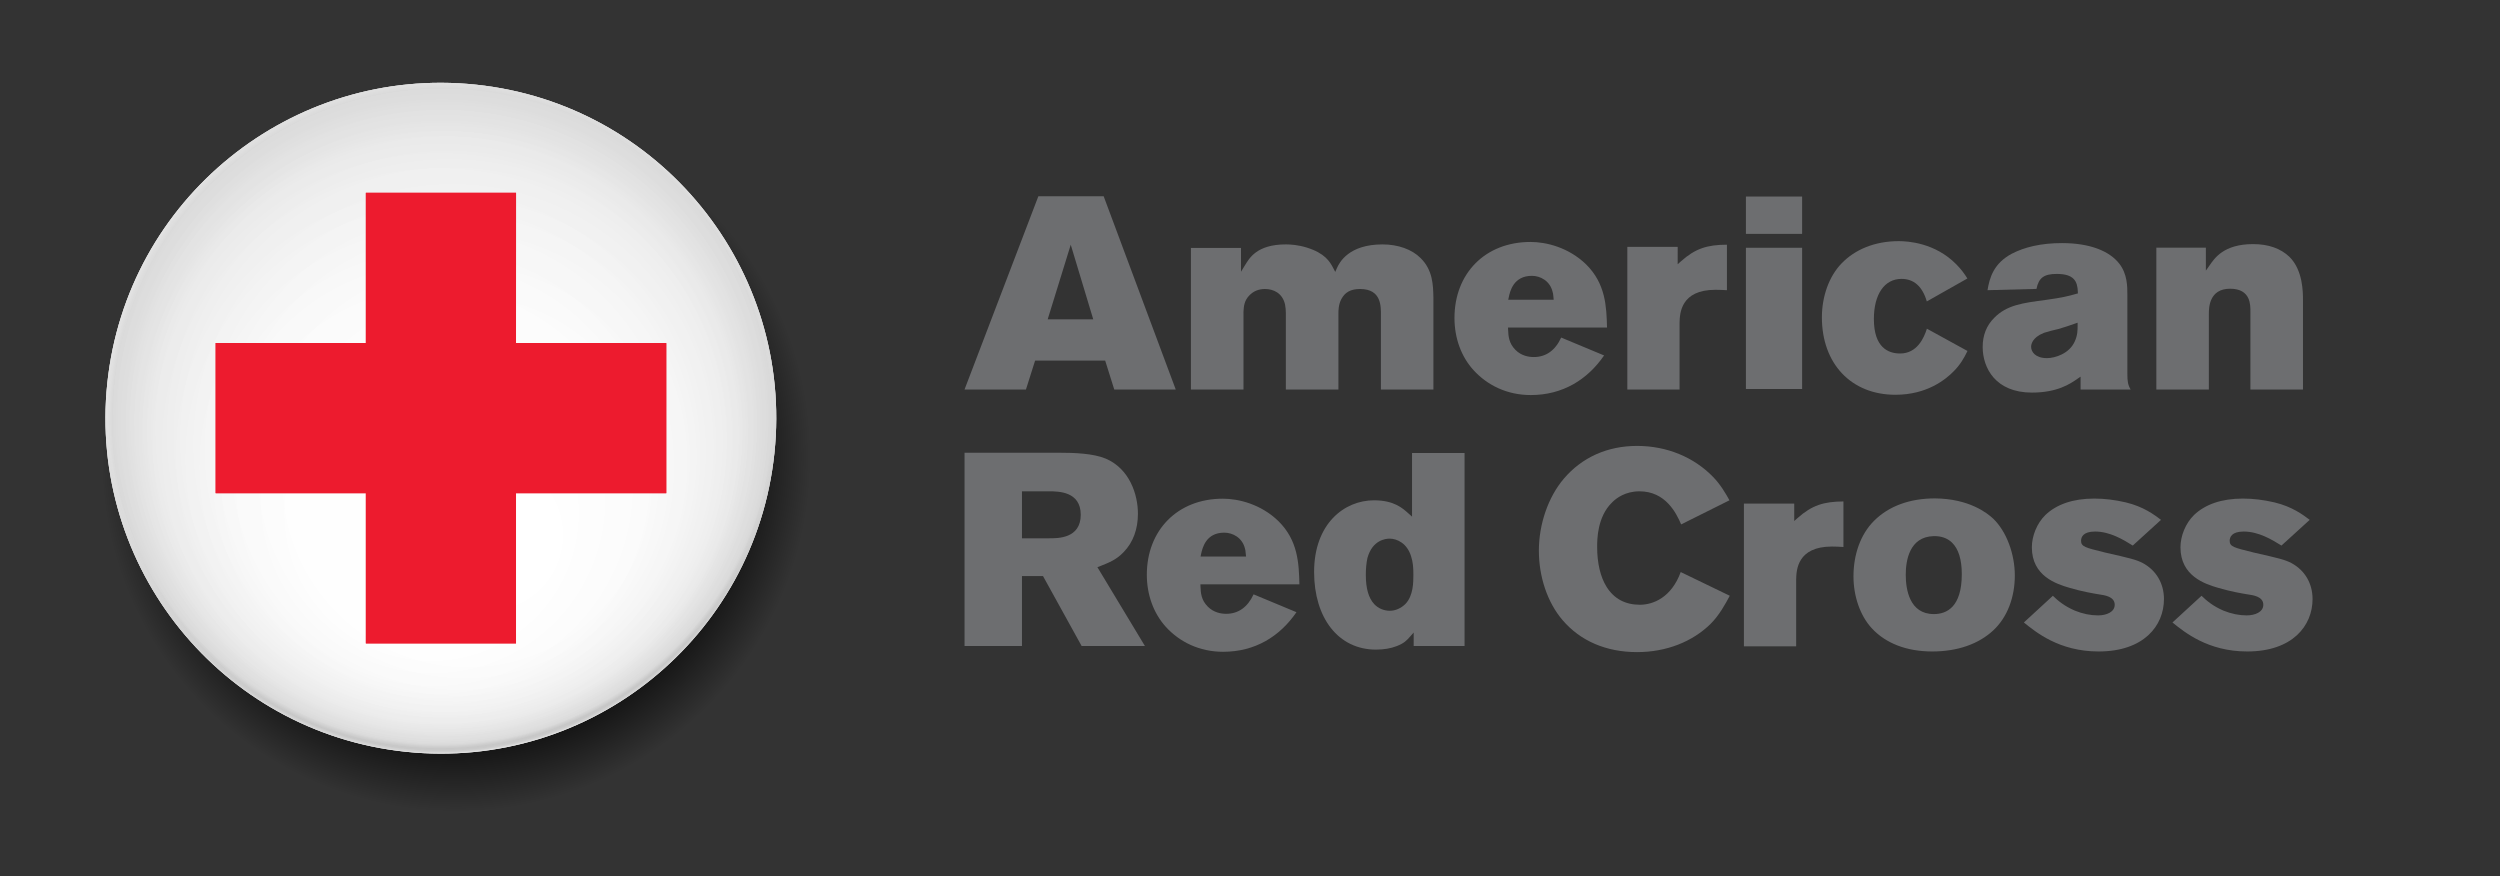 <?xml version="1.0" encoding="utf-8"?>
<!-- Generator: Adobe Illustrator 16.0.0, SVG Export Plug-In . SVG Version: 6.00 Build 0)  -->
<!DOCTYPE svg PUBLIC "-//W3C//DTD SVG 1.1//EN" "http://www.w3.org/Graphics/SVG/1.1/DTD/svg11.dtd">
<svg version="1.1"
	 id="Layer_1" xmlns:dc="http://purl.org/dc/elements/1.1/" xmlns:cc="http://creativecommons.org/ns#" xmlns:inkscape="http://www.inkscape.org/namespaces/inkscape" xmlns:rdf="http://www.w3.org/1999/02/22-rdf-syntax-ns#" xmlns:sodipodi="http://sodipodi.sourceforge.net/DTD/sodipodi-0.dtd" xmlns:svg="http://www.w3.org/2000/svg" sodipodi:docname="Untitled-2.svg" inkscape:version="0.48.2 r9819"
	 xmlns="http://www.w3.org/2000/svg" xmlns:xlink="http://www.w3.org/1999/xlink" x="0px" y="0px" width="358.75px"
	 height="125.75px" viewBox="312.5 220.5 358.75 125.75" enable-background="new 312.5 220.5 358.75 125.75" xml:space="preserve">
<rect x="312.5" y="220.5" width="358.75" height="125.75" fill="#333333" stroke="none"/>
<sodipodi:namedview  inkscape:cy="146.30137" inkscape:cx="596.71233" inkscape:zoom="1.3201789" showgrid="false" guidetolerance="10" gridtolerance="10" objecttolerance="10" borderopacity="1" pagecolor="#ffffff" bordercolor="#666666" id="namedview147" inkscape:current-layer="g68" inkscape:window-maximized="1" inkscape:window-y="-8" inkscape:window-x="-8" inkscape:pageshadow="2" inkscape:pageopacity="0" inkscape:window-height="1018" inkscape:window-width="1920">
	</sodipodi:namedview>
<g id="g3">
	<g id="g7">
		
			<radialGradient id="path14_1_" cx="123.58" cy="478.984" r="50.918" gradientTransform="matrix(0.995 0.104 0.104 -0.995 205.156 749.786)" gradientUnits="userSpaceOnUse">
			<stop  offset="0.7" style="stop-color:#000000"/>
			<stop  offset="1" style="stop-color:#000000;stop-opacity:0"/>
		</radialGradient>
		<path id="path14" inkscape:connector-curvature="0" fill="url(#path14_1_)" d="M428.745,291.676
			c-2.94,27.967-27.984,48.252-55.957,45.316c-27.962-2.949-48.261-27.994-45.313-55.959c2.941-27.975,27.998-48.259,55.96-45.324
			C411.404,238.654,431.69,263.707,428.745,291.676L428.745,291.676z"/>
		<path id="path16" inkscape:connector-curvature="0" fill="#FFFFFF" d="M423.627,285.547c-2.767,26.43-26.457,45.607-52.892,42.83
			c-26.438-2.771-45.61-26.463-42.834-52.896c2.773-26.438,26.451-45.605,52.884-42.833
			C407.229,235.423,426.419,259.11,423.627,285.547L423.627,285.547z"/>
		
			<radialGradient id="path33_1_" cx="120.779" cy="485.365" r="48.845" fx="120.606" fy="460.169" gradientTransform="matrix(0.995 0.104 0.105 -0.999 204.893 752.182)" gradientUnits="userSpaceOnUse">
			<stop  offset="0.059" style="stop-color:#FFFFFF"/>
			<stop  offset="0.457" style="stop-color:#FDFDFD"/>
			<stop  offset="0.6" style="stop-color:#F6F6F6"/>
			<stop  offset="0.672" style="stop-color:#EFEFEF"/>
			<stop  offset="0.847" style="stop-color:#E0E0E0"/>
			<stop  offset="0.969" style="stop-color:#C2C2C2"/>
			<stop  offset="1" style="stop-color:#FFFFFF"/>
		</radialGradient>
		<path id="path33" inkscape:connector-curvature="0" opacity="0.8" fill="url(#path33_1_)" enable-background="new    " d="
			M423.627,285.547c-2.767,26.43-26.457,45.607-52.892,42.83c-26.438-2.771-45.61-26.463-42.834-52.896
			c2.773-26.438,26.451-45.605,52.884-42.833C407.229,235.423,426.419,259.11,423.627,285.547L423.627,285.547z"/>
		<g id="g35" opacity="0.77" enable-background="new    ">
			<g>
				<defs>
					<path id="SVGID_1_" d="M423.62,285.547c-2.766,26.424-26.459,45.603-52.896,42.83c-26.434-2.783-45.611-26.463-42.831-52.896
						c2.78-26.438,26.456-45.608,52.893-42.833C407.219,235.43,426.41,259.11,423.62,285.547z"/>
				</defs>
				<clipPath id="SVGID_2_">
					<use xlink:href="#SVGID_1_"  overflow="visible"/>
				</clipPath>
				
					<radialGradient id="path62_1_" cx="326.372" cy="901.083" r="52.145" fx="326.187" fy="874.184" gradientTransform="matrix(0.933 -0.359 -0.361 -0.938 395.646 1239.589)" gradientUnits="userSpaceOnUse">
					<stop  offset="0.059" style="stop-color:#FFFFFF"/>
					<stop  offset="0.538" style="stop-color:#FDFDFD"/>
					<stop  offset="0.711" style="stop-color:#F6F6F6"/>
					<stop  offset="0.797" style="stop-color:#EFEFEF"/>
					<stop  offset="0.914" style="stop-color:#E0E0E0"/>
					<stop  offset="0.939" style="stop-color:#C2C2C2"/>
					<stop  offset="0.957" style="stop-color:#CACACA"/>
					<stop  offset="0.98" style="stop-color:#FFFFFF"/>
					<stop  offset="1" style="stop-color:#FFFFFF"/>
				</radialGradient>
				
					<path id="path62" inkscape:connector-curvature="0" opacity="0.8" clip-path="url(#SVGID_2_)" fill="url(#path62_1_)" enable-background="new    " d="
					M422.902,259.773c10.206,26.469-3.002,56.215-29.479,66.413c-26.48,10.199-56.214-3.006-66.411-29.483
					c-10.205-26.48,2.996-56.206,29.472-66.411C382.968,220.09,412.712,233.287,422.902,259.773L422.902,259.773z"/>
			</g>
		</g>
		<g id="g64">
			<polygon id="polygon66" fill="#ED1B2E" points="386.553,248.164 365,248.164 365,269.723 343.446,269.723 343.446,291.273 
				365,291.273 365,312.828 386.547,312.828 386.547,291.273 408.109,291.273 408.109,269.726 386.547,269.723 			"/>
		</g>
		<g id="g68">
			<polygon id="polygon75" fill="#ED1B2E" points="386.553,248.164 365,248.164 365,269.723 343.446,269.723 343.446,291.273 
				365,291.273 365,312.828 386.547,312.828 386.547,291.273 408.109,291.273 408.109,269.726 386.547,269.723 			"/>
		</g>
	</g>
	<g id="g77">
		<g id="g79">
			<path id="path81" inkscape:connector-curvature="0" fill="#6D6E70" d="M472.396,276.396c0.367,0,8.109,0,8.823,0
				c-0.271-0.71-10.212-27.381-10.341-27.728c-0.359,0-9.021,0-9.376,0c-0.135,0.341-10.313,27.008-10.592,27.728
				c0.717,0,8.454,0,8.814,0c0.117-0.348,1.313-4.148,1.313-4.148h10.058C471.098,272.248,472.291,276.048,472.396,276.396z
				 M462.842,266.322l3.31-10.706l3.229,10.706H462.842z"/>
			<path id="path83" inkscape:connector-curvature="0" fill="#6D6E70" d="M496.903,264.193c0.081,0.413,0.116,0.829,0.116,1.228
				c0,0,0,10.451,0,10.975c0.498,0,7.052,0,7.543,0c0-0.523,0-10.861,0-10.861c0-0.428,0-1.323,0.421-2.114
				c0.509-0.962,1.315-1.45,2.688-1.45c3.099,0,2.99,2.541,2.99,3.763c0,0,0,10.145,0,10.662c0.491,0,7.04,0,7.533,0
				c0-0.525,0-13.126,0-13.126v-0.018c-0.038-1.874-0.085-3.996-1.845-5.726c-1.238-1.241-3.229-1.954-5.455-1.954
				c-4.835,0-6.18,2.565-6.557,3.423l-0.227,0.521l-0.269-0.507c-0.523-1.013-1.24-2.175-3.801-2.979
				c-1.204-0.378-2.305-0.459-3.019-0.459c-4.186,0-5.25,1.99-5.89,3.032l-0.547,0.89c0,0,0-2.963,0-3.411c-0.494,0-6.694,0-7.188,0
				c0,0.526,0,19.788,0,20.313c0.492,0,7.049,0,7.543,0c0-0.523,0-11.063,0-11.063l0.006-0.135c0.035-0.689,0.082-1.549,0.854-2.325
				c0.571-0.577,1.286-0.902,2.233-0.902C495.23,261.971,496.531,262.547,496.903,264.193L496.903,264.193z"/>
			<path id="path85" inkscape:connector-curvature="0" fill="#6D6E70" d="M536.53,268.941c-0.868,1.886-2.22,2.795-3.929,2.795
				c-0.733,0-1.786-0.175-2.629-1.021c-0.964-0.971-1.019-1.989-1.059-2.903l-0.015-0.308c0,0,13.673,0,14.21,0
				c-0.078-3.039-0.198-6.29-3.005-9.069c-2.52-2.438-5.724-3.214-7.973-3.214c-6.527,0-10.912,4.543-10.912,10.904
				c0,2.886,0.959,5.533,2.716,7.47c1.964,2.172,4.82,3.596,8.229,3.596c4.577,0,8.131-2.203,10.526-5.683
				C542.148,271.281,536.928,269.112,536.53,268.941z M529.009,263.16c0.181-0.881,0.687-3.078,3.32-3.078
				c1.198,0,2.584,0.708,2.968,2.292c0.061,0.223,0.075,0.31,0.1,0.526l0.059,0.614h-6.527L529.009,263.16L529.009,263.16z"/>
			<path id="path87" inkscape:connector-curvature="0" fill="#6D6E70" d="M553.248,255.929c-0.496,0-6.734,0-7.226,0
				c0,0.523,0,19.942,0,20.467c0.496,0,7.004,0,7.495,0c0-0.515,0-9.605,0-9.605v-0.011c0.041-1.285,0.141-4.694,5.146-4.694
				c0.455,0,1.199,0.026,1.651,0.056c0-0.509,0-6.045,0-6.528c-2.814,0.011-4.511,0.525-6.615,2.4l-0.451,0.402
				C553.248,258.416,553.248,256.325,553.248,255.929z"/>
			<path id="path89" inkscape:connector-curvature="0" fill="#6D6E70" d="M563.039,248.703h8.063v5.358h-8.063V248.703z
				 M563.039,256.056h8.063v20.267h-8.063V256.056z"/>
			<path id="path91" inkscape:connector-curvature="0" fill="#6D6E70" d="M592.873,273.759c0.899-0.895,1.484-1.892,1.959-2.895
				c-0.402-0.221-5.329-2.921-5.823-3.195c-0.421,1.336-1.405,3.558-3.841,3.558c-1.714,0-3.767-0.859-3.767-4.946
				c0-3.555,1.521-5.761,3.964-5.761c1.748,0,2.991,1.051,3.631,3.235c0.51-0.29,5.396-3.047,5.82-3.292
				c-0.394-0.641-0.903-1.35-1.599-2.042c-3.054-3.098-6.981-3.317-8.25-3.317c-3.467,0-6.304,1.22-8.203,3.196
				c-1.789,1.843-2.823,4.721-2.823,7.747c0,6.583,4.146,11.103,10.554,11.103C589.029,277.15,591.722,274.944,592.873,273.759
				L592.873,273.759z"/>
			<path id="path93" inkscape:connector-curvature="0" fill="#6D6E70" d="M604.081,276.837c3.674,0,5.519-1.28,6.509-1.965
				l0.474-0.324c0,0,0,1.475,0,1.851c0.474,0,6.331,0,7.186,0c-0.386-0.636-0.474-1.146-0.474-2.268v-11.338
				c0-1.187,0-2.973-1.154-4.452c-1.383-1.783-4.153-2.957-8.225-2.957c-3.074,0-5.425,0.605-7.174,1.51
				c-2.646,1.391-3.223,3.484-3.514,5.247c0.597-0.016,6.637-0.17,7.024-0.183c0.324-1.615,1.099-2.15,2.914-2.15
				c2.444,0,2.978,1.033,3.023,2.584l0.006,0.216l-0.205,0.05c-1.236,0.359-2.113,0.562-4.358,0.874
				c-3.396,0.45-5.64,0.739-7.452,2.587c-1.093,1.094-1.647,2.495-1.647,4.16C597.014,273.319,598.872,276.837,604.081,276.837
				L604.081,276.837z M605.783,268.272h0.005l0.01-0.006c0.635-0.215,1.27-0.363,1.88-0.506c0,0,0.199-0.05,0.213-0.05
				c0.788-0.221,1.553-0.491,2.29-0.746l0.456-0.159v0.384c0,0.709,0,1.425-0.421,2.336c-0.772,1.707-2.79,2.368-3.977,2.368
				c-1.667,0-2.274-0.913-2.274-1.621C603.965,269.958,604.094,268.948,605.783,268.272L605.783,268.272z"/>
			<path id="path95" inkscape:connector-curvature="0" fill="#6D6E70" d="M635.434,265.259c0,0,0,10.614,0,11.137
				c0.496,0,7.045,0,7.542,0c0-0.525,0-12.86,0-12.86c0-1.093,0-4.283-1.958-6.196c-1.258-1.183-2.982-1.811-5.195-1.811
				c-4.257,0-5.552,2.064-6.25,3.055l-0.531,0.753c0,0,0-2.854,0-3.295c-0.492,0-6.616,0-7.107,0c0,0.524,0,19.83,0,20.354
				c0.497,0,7.046,0,7.536,0c0-0.523,0-10.861,0-10.861c0-0.888,0.041-3.604,3.053-3.604
				C635.544,261.931,635.434,264.351,635.434,265.259L635.434,265.259z"/>
		</g>
		<g id="g97">
			<path id="path99" inkscape:connector-curvature="0" fill="#6D6E70" d="M469.976,301.896l0.481-0.191
				c1.226-0.488,2.283-0.906,3.296-1.992c1.351-1.377,2.04-3.295,2.04-5.484c0-2.795-1.214-6.467-4.619-7.916
				c-1.789-0.752-4.531-0.846-6.725-0.846c0,0-13.01,0-13.538,0c0,0.535,0,27.205,0,27.738c0.5,0,7.75,0,8.24,0
				c0-0.519,0-10.037,0-10.037h3.021c0,0,5.394,9.762,5.543,10.037c0.296,0,8.229,0,9.083,0c-0.462-0.766-6.656-11.039-6.656-11.039
				L469.976,301.896z M463.075,297.746h-3.924v-6.742h3.883c1.362,0,4.553,0.018,4.553,3.363
				C467.587,297.781,464.304,297.746,463.075,297.746z"/>
			<path id="path101" inkscape:connector-curvature="0" fill="#6D6E70" d="M501.074,302.576c0,6.604,3.482,11.143,8.872,11.143
				c1.123,0,2.095-0.162,2.965-0.496c1.101-0.422,1.468-0.836,1.972-1.412l0.481-0.547c0,0,0,1.578,0,1.941c0.488,0,6.81,0,7.3,0
				c0-0.533,0-27.164,0-27.697c-0.497,0-7.046,0-7.536,0c0,0.521,0,8.52,0,8.52v0.611l-0.538-0.481
				c-0.818-0.736-2.053-1.863-4.918-1.863C505.396,292.293,501.074,295.662,501.074,302.576L501.074,302.576z M511.911,297.793
				c1.062,0,2.509,0.666,3.081,2.539c0.272,0.816,0.328,1.641,0.328,2.635c0,1.059,0,3.018-1.141,4.199
				c-0.625,0.619-1.444,0.98-2.233,0.98c-0.858,0-1.678-0.349-2.239-0.949c-0.814-0.875-1.211-2.248-1.211-4.189
				c0-0.926,0.074-1.705,0.234-2.453v-0.008l0.006-0.006C509.445,297.992,511.346,297.793,511.911,297.793L511.911,297.793z"/>
			<path id="path103" inkscape:connector-curvature="0" fill="#6D6E70" d="M492.39,305.789c-0.871,1.879-2.229,2.793-3.936,2.793
				c-0.73,0-1.783-0.178-2.625-1.02c-0.975-0.974-1.021-1.988-1.059-2.9l-0.012-0.312c0,0,13.67,0,14.207,0
				c-0.078-3.035-0.198-6.287-3.011-9.068c-2.509-2.436-5.723-3.219-7.977-3.219c-6.521,0-10.907,4.549-10.907,10.91
				c0,2.883,0.965,5.53,2.718,7.473c1.97,2.166,4.813,3.586,8.233,3.586c4.581,0,8.13-2.197,10.521-5.681
				C497.995,308.123,492.784,305.957,492.39,305.789L492.39,305.789z M484.855,300.006c0.196-0.881,0.693-3.07,3.32-3.07
				c1.209,0,2.589,0.705,2.979,2.283c0.061,0.227,0.071,0.313,0.088,0.527l0.065,0.617h-6.528L484.855,300.006L484.855,300.006z"/>
			<g id="g105">
				<path id="path107" inkscape:connector-curvature="0" fill="#6D6E70" d="M543.034,304.697c-0.88-1.42-1.342-3.391-1.342-5.689
					c0-1.074,0-4.352,2.164-6.432c0.584-0.59,1.873-1.572,3.91-1.572c3.742,0,5.28,3.119,5.979,4.748
					c0.468-0.236,6.473-3.232,6.932-3.459c-0.535-0.975-1.283-2.26-2.354-3.359c-2.75-2.828-6.625-4.445-10.902-4.445
					c-4.274,0-7.903,1.654-10.489,4.675c-2.287,2.676-3.604,6.59-3.604,10.353c0,3.729,1.21,7.42,3.411,9.983
					c2.529,2.959,6.226,4.578,10.682,4.578c4.188,0,7.938-1.478,10.56-4.062c1.227-1.225,2.093-2.807,2.741-4.024
					c-0.459-0.218-6.555-3.173-7.04-3.402c-1.332,3.66-3.957,4.693-5.863,4.693C545.71,307.281,544.105,306.414,543.034,304.697
					L543.034,304.697z"/>
				<path id="path109" inkscape:connector-curvature="0" fill="#6D6E70" d="M598.536,294.939c-0.893-0.842-3.493-2.867-8.323-2.918
					c-3.651-0.015-6.688,1.119-8.771,3.199c-1.94,1.926-2.968,4.827-2.968,7.985c0,2.838,0.943,5.637,2.643,7.469
					c1.978,2.135,4.972,3.313,8.663,3.313c3.638,0,6.664-1.078,8.756-3.029c2.025-1.883,3.091-4.75,3.091-7.875
					C601.627,300.029,600.445,296.775,598.536,294.939z M590.015,308.621c-3.511,0-4.04-3.543-4.04-5.654
					c0-2.023,0.523-5.438,3.993-5.531c1.088-0.028,1.977,0.281,2.648,0.931c0.925,0.899,1.402,2.416,1.402,4.522
					C594.02,307.623,591.842,308.621,590.015,308.621L590.015,308.621z"/>
				<path id="path111" inkscape:connector-curvature="0" fill="#6D6E70" d="M619.991,301.301c-0.96-0.496-1.812-0.695-5.392-1.508
					l-0.157-0.041c-2.672-0.662-3.31-0.799-3.31-1.645c0-0.502,0.263-1.332,2.005-1.332c2.141,0,4.058,1.164,5.415,2.012
					c0.276-0.242,3.636-3.316,4.052-3.689c-0.978-0.738-2.503-1.895-5.063-2.508c-1.578-0.367-3.063-0.545-4.524-0.545
					c-3.052,0-5.403,0.836-6.993,2.346c-1.24,1.209-1.953,3.043-1.953,4.65c0,4.127,3.519,5.266,5.417,5.814
					c1.819,0.543,3.482,0.815,4.195,0.934c0.795,0.113,2.278,0.309,2.278,1.492c0,1.059-1.203,1.528-2.393,1.528
					c-1.091,0-2.185-0.223-3.327-0.684c-1.481-0.631-2.446-1.437-3.155-2.129c-0.326,0.301-3.759,3.463-4.161,3.828
					c1.678,1.358,5.052,4.162,10.72,4.162c6.476,0,9.382-3.672,9.382-7.527C623.026,304.256,621.944,302.354,619.991,301.301
					L619.991,301.301z"/>
				<path id="path113" inkscape:connector-curvature="0" fill="#6D6E70" d="M641.32,301.301c-0.959-0.496-1.809-0.695-5.396-1.508
					l-0.154-0.041c-2.669-0.662-3.312-0.799-3.312-1.645c0-0.502,0.267-1.332,2.009-1.332c2.143,0,4.061,1.164,5.423,2.012
					c0.263-0.242,3.625-3.316,4.052-3.689c-0.981-0.738-2.508-1.895-5.069-2.508c-1.584-0.367-3.062-0.545-4.524-0.545
					c-3.056,0-5.402,0.836-6.992,2.346c-1.246,1.209-1.959,3.043-1.959,4.65c0,4.127,3.525,5.266,5.413,5.814
					c1.825,0.543,3.488,0.815,4.202,0.934c0.798,0.113,2.273,0.309,2.273,1.492c0,1.059-1.202,1.528-2.389,1.528
					c-1.094,0-2.181-0.223-3.33-0.684c-1.48-0.631-2.436-1.437-3.148-2.129c-0.333,0.301-3.766,3.463-4.169,3.828
					c1.683,1.358,5.053,4.162,10.724,4.162c6.479,0,9.379-3.672,9.379-7.527C644.35,304.256,643.273,302.354,641.32,301.301
					L641.32,301.301z"/>
				<path id="path115" inkscape:connector-curvature="0" fill="#6D6E70" d="M569.971,292.77c-0.49,0-6.729,0-7.22,0
					c0,0.523,0,19.949,0,20.474c0.49,0,7.007,0,7.499,0c0-0.517,0-9.604,0-9.604v-0.017c0.036-1.279,0.131-4.695,5.136-4.695
					c0.456,0,1.198,0.031,1.648,0.064c0-0.515,0-6.052,0-6.535c-2.812,0.021-4.506,0.528-6.606,2.403l-0.457,0.404
					C569.971,295.264,569.971,293.17,569.971,292.77L569.971,292.77z"/>
			</g>
		</g>
	</g>
</g>
<g id="g117">
</g>
<g id="g119">
</g>
<g id="g121">
</g>
<g id="g123">
</g>
<g id="g125">
</g>
<g id="g127">
</g>
<g id="g129">
</g>
<g id="g131">
</g>
<g id="g133">
</g>
<g id="g135">
</g>
<g id="g137">
</g>
<g id="g139">
</g>
<g id="g141">
</g>
<g id="g143">
</g>
<g id="g145">
</g>
</svg>
